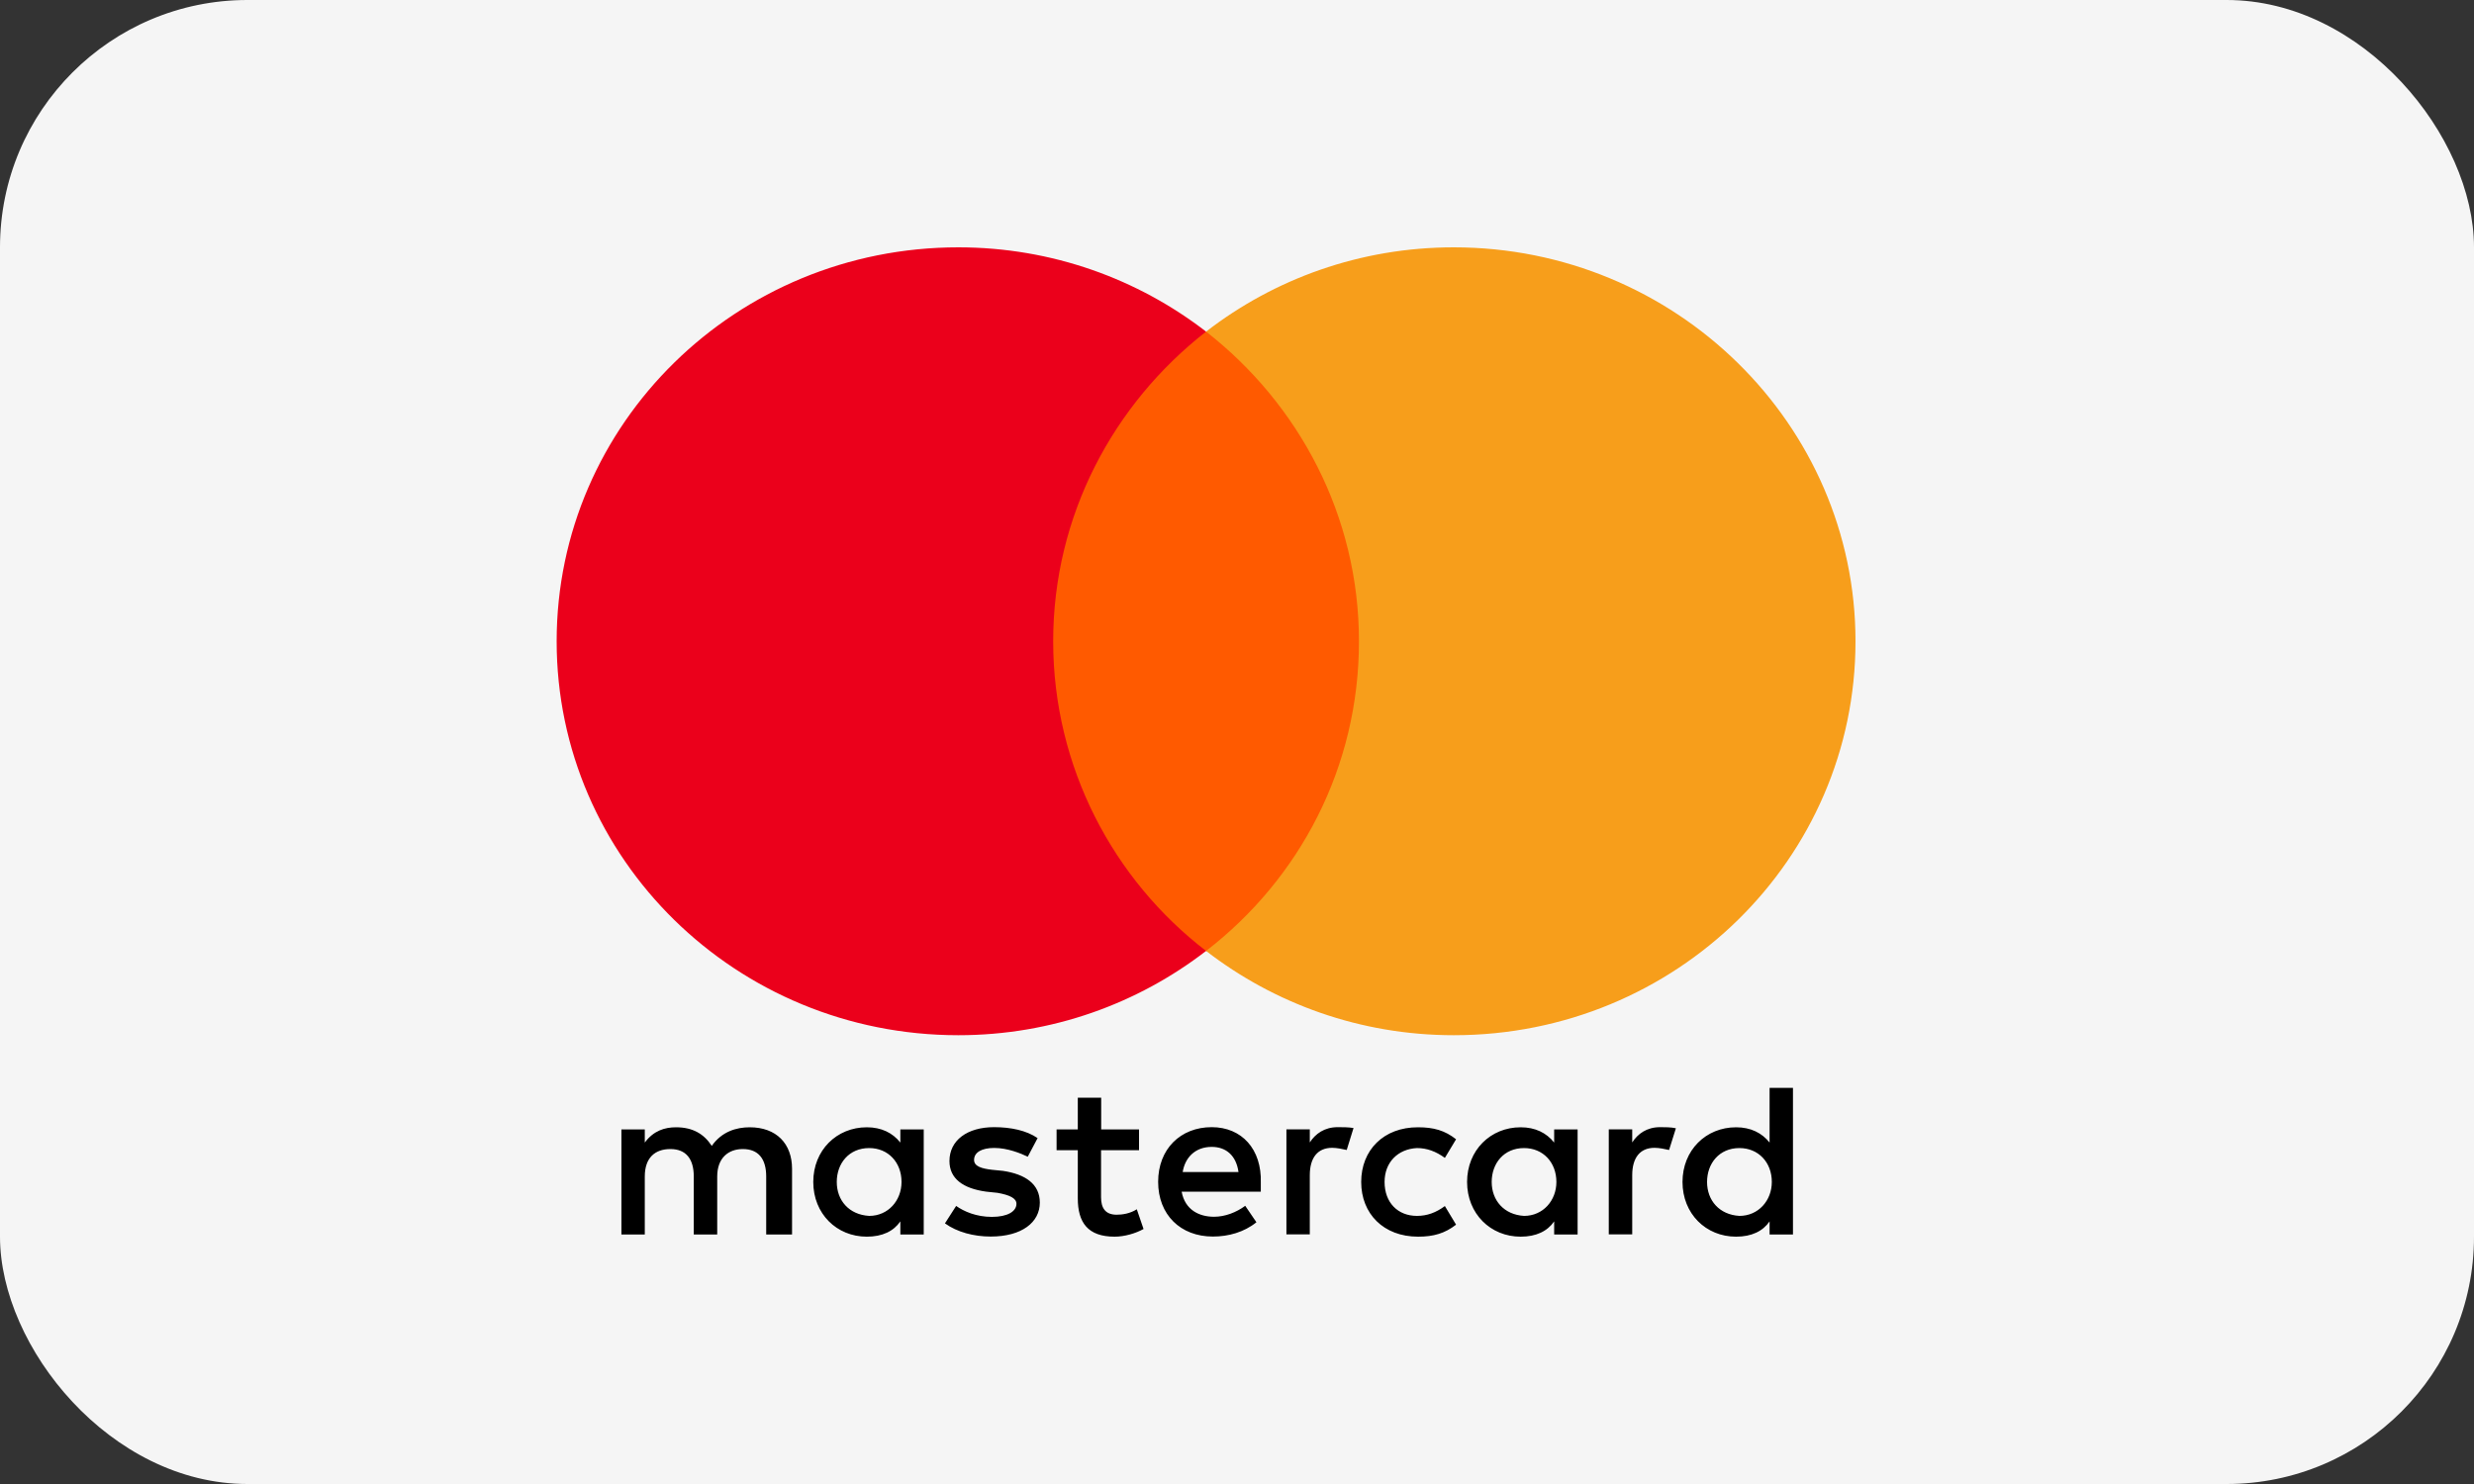 <svg width="40" height="24" viewBox="0 0 40 24" fill="none" xmlns="http://www.w3.org/2000/svg">
<rect x="0" y="0" width="40" height="24" fill="#333333" stroke="none"/>
<rect width="40" height="24" rx="4" fill="#F5F5F5"/>
<g clip-path="url(#clip0_932_33237)">
<path d="M12.806 19.965V18.903C12.806 18.497 12.554 18.231 12.121 18.231C11.905 18.231 11.669 18.301 11.508 18.532C11.381 18.338 11.201 18.231 10.93 18.231C10.749 18.231 10.568 18.285 10.425 18.478V18.266H10.047V19.965H10.425V19.027C10.425 18.726 10.587 18.583 10.839 18.583C11.091 18.583 11.217 18.742 11.217 19.027V19.965H11.596V19.027C11.596 18.726 11.777 18.583 12.01 18.583C12.262 18.583 12.388 18.742 12.388 19.027V19.965H12.806ZM18.418 18.266H17.804V17.753H17.426V18.266H17.083V18.602H17.426V19.381C17.426 19.771 17.588 20 18.021 20C18.183 20 18.363 19.946 18.489 19.876L18.38 19.557C18.271 19.627 18.145 19.645 18.054 19.645C17.873 19.645 17.802 19.538 17.802 19.363V18.602H18.416V18.266H18.418ZM21.629 18.229C21.413 18.229 21.268 18.336 21.177 18.476V18.264H20.799V19.963H21.177V19.006C21.177 18.724 21.303 18.563 21.539 18.563C21.61 18.563 21.701 18.581 21.774 18.598L21.884 18.243C21.808 18.229 21.701 18.229 21.629 18.229ZM16.776 18.406C16.596 18.282 16.343 18.229 16.072 18.229C15.639 18.229 15.351 18.441 15.351 18.777C15.351 19.06 15.568 19.221 15.946 19.272L16.127 19.291C16.325 19.326 16.434 19.379 16.434 19.468C16.434 19.592 16.289 19.68 16.037 19.68C15.784 19.68 15.585 19.592 15.459 19.503L15.278 19.785C15.476 19.928 15.747 19.998 16.018 19.998C16.522 19.998 16.812 19.767 16.812 19.449C16.812 19.148 16.577 18.99 16.217 18.936L16.037 18.918C15.875 18.899 15.749 18.864 15.749 18.759C15.749 18.635 15.875 18.565 16.075 18.565C16.291 18.565 16.507 18.654 16.617 18.707L16.776 18.406ZM26.841 18.229C26.625 18.229 26.48 18.336 26.39 18.476V18.264H26.011V19.963H26.39V19.006C26.39 18.724 26.516 18.563 26.751 18.563C26.823 18.563 26.913 18.581 26.986 18.598L27.096 18.247C27.022 18.229 26.915 18.229 26.841 18.229ZM22.008 19.115C22.008 19.629 22.369 20 22.928 20C23.18 20 23.361 19.946 23.542 19.806L23.361 19.505C23.216 19.612 23.073 19.664 22.909 19.664C22.602 19.664 22.386 19.451 22.386 19.115C22.386 18.796 22.602 18.583 22.909 18.567C23.071 18.567 23.216 18.621 23.361 18.726L23.542 18.425C23.361 18.282 23.18 18.231 22.928 18.231C22.369 18.229 22.008 18.602 22.008 19.115ZM25.507 19.115V18.266H25.128V18.478C25.002 18.32 24.822 18.231 24.586 18.231C24.099 18.231 23.72 18.602 23.72 19.115C23.72 19.629 24.099 20 24.586 20C24.838 20 25.019 19.911 25.128 19.753V19.965H25.507V19.115ZM24.118 19.115C24.118 18.814 24.315 18.567 24.641 18.567C24.948 18.567 25.164 18.798 25.164 19.115C25.164 19.416 24.948 19.664 24.641 19.664C24.317 19.645 24.118 19.414 24.118 19.115ZM19.591 18.229C19.086 18.229 18.725 18.583 18.725 19.113C18.725 19.645 19.086 19.998 19.61 19.998C19.862 19.998 20.114 19.928 20.314 19.767L20.133 19.501C19.988 19.608 19.807 19.678 19.628 19.678C19.393 19.678 19.16 19.571 19.105 19.272H20.385C20.385 19.218 20.385 19.183 20.385 19.13C20.402 18.583 20.076 18.229 19.591 18.229ZM19.591 18.548C19.826 18.548 19.988 18.691 20.024 18.955H19.122C19.158 18.726 19.32 18.548 19.591 18.548ZM28.989 19.115V17.594H28.611V18.478C28.485 18.32 28.304 18.231 28.069 18.231C27.581 18.231 27.203 18.602 27.203 19.115C27.203 19.629 27.581 20 28.069 20C28.321 20 28.502 19.911 28.611 19.753V19.965H28.989V19.115ZM27.6 19.115C27.6 18.814 27.798 18.567 28.123 18.567C28.43 18.567 28.647 18.798 28.647 19.115C28.647 19.416 28.43 19.664 28.123 19.664C27.798 19.645 27.6 19.414 27.6 19.115ZM14.935 19.115V18.266H14.557V18.478C14.431 18.32 14.25 18.231 14.015 18.231C13.527 18.231 13.149 18.602 13.149 19.115C13.149 19.629 13.527 20 14.015 20C14.267 20 14.448 19.911 14.557 19.753V19.965H14.935V19.115ZM13.529 19.115C13.529 18.814 13.727 18.567 14.053 18.567C14.36 18.567 14.576 18.798 14.576 19.115C14.576 19.416 14.36 19.664 14.053 19.664C13.727 19.645 13.529 19.414 13.529 19.115Z" fill="black"/>
<path d="M22.333 5.363H16.65V15.38H22.333V5.363Z" fill="#FF5A00"/>
<path d="M17.028 10.371C17.028 8.336 18.004 6.53 19.5 5.363C18.399 4.513 17.009 4 15.494 4C11.905 4 9 6.849 9 10.371C9 13.893 11.905 16.742 15.494 16.742C17.009 16.742 18.399 16.229 19.5 15.379C18.002 14.229 17.028 12.406 17.028 10.371Z" fill="#EB001B"/>
<path d="M30 10.371C30 13.893 27.096 16.742 23.506 16.742C21.991 16.742 20.601 16.229 19.5 15.379C21.015 14.21 21.972 12.406 21.972 10.371C21.972 8.336 20.996 6.53 19.5 5.363C20.599 4.513 21.988 4 23.504 4C27.096 4 30 6.868 30 10.371Z" fill="#F79E1B"/>
</g>
<defs>
<clipPath id="clip0_932_33237">
<rect width="21" height="16" fill="white" transform="translate(9 4)"/>
</clipPath>
</defs>
</svg>
